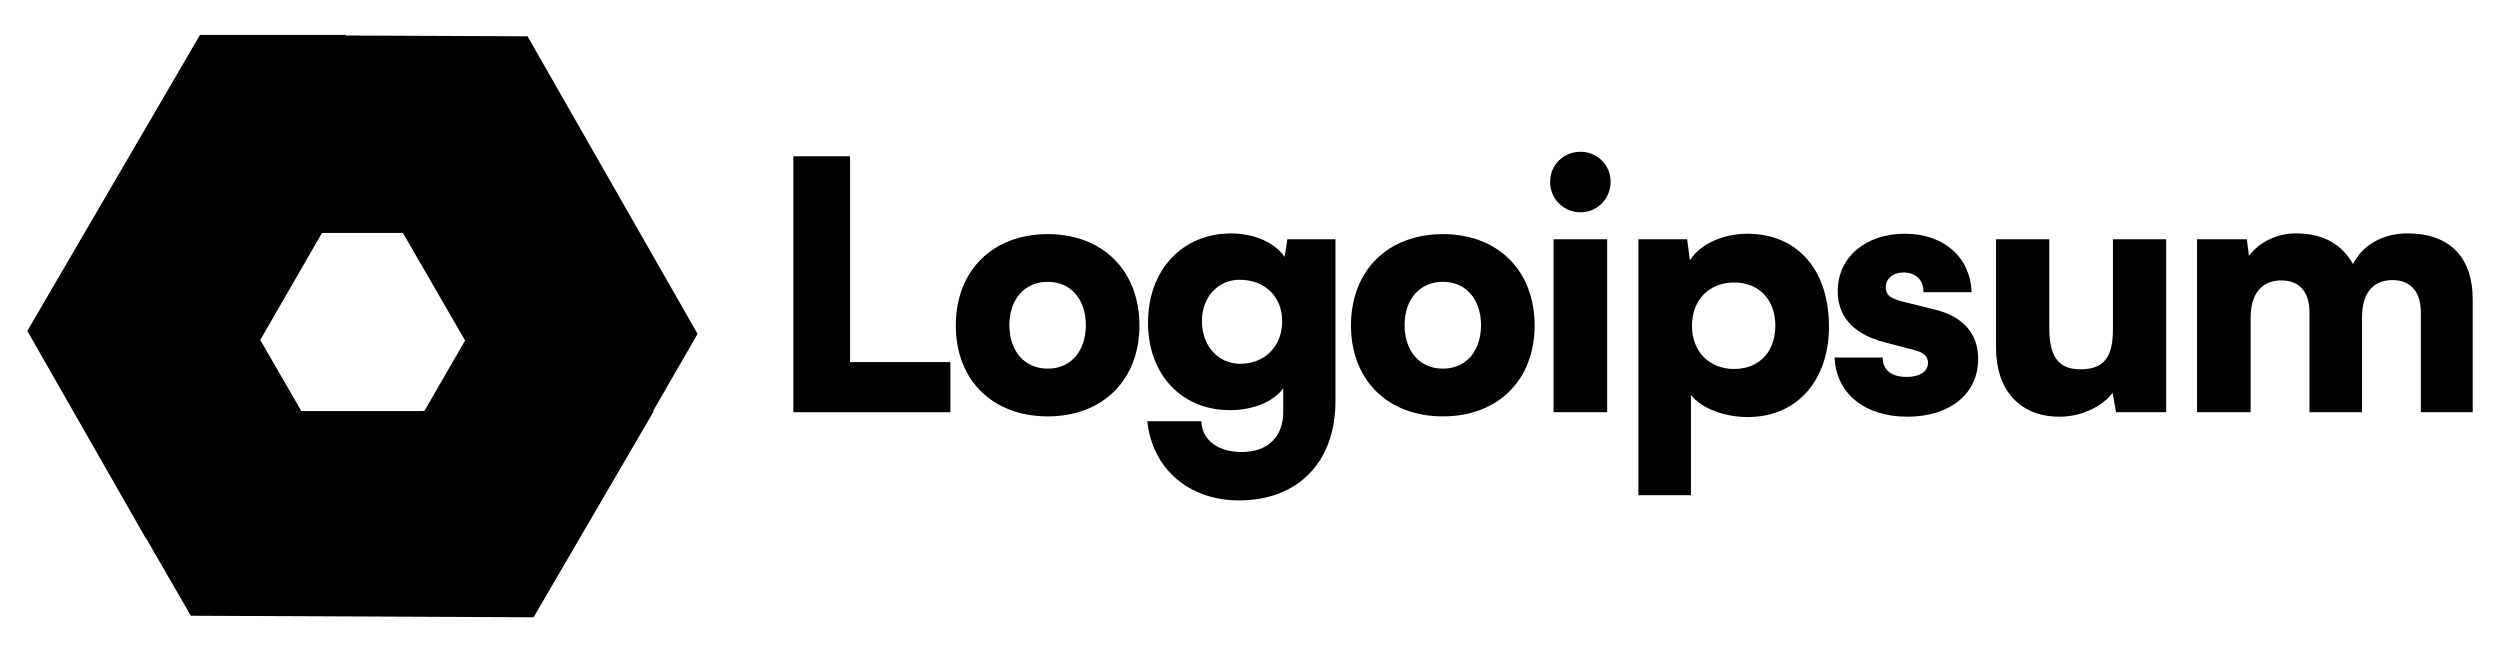 <svg id="logo-26" width="138" height="36" viewBox="0 0 138 36" fill="none" xmlns="http://www.w3.org/2000/svg"> <path d="M11.308 32.655L8.055 27.021L12.829 18.777L15.862 24.031L33.767 24.021L28.686 32.733L11.308 32.655Z" class="ccompli2" fill="hsla(28,60%,40%,1)"></path> <path d="M36.964 18.427L33.712 24.061L24.185 24.049L27.218 18.796L18.258 3.294L28.342 3.338L36.964 18.427Z" class="ccompli1" fill="hsla(178,31%,35%,1)"></path> <path d="M11.809 3.264H18.314L23.067 11.52L17.001 11.52L8.057 27.031L3.053 18.275L11.809 3.264Z" class="ccustom" fill="hsla(18,60%,45%,1)"></path> <path fill-rule="evenodd" clip-rule="evenodd" d="M19.107 1.96L19.088 1.926H11.041L1.508 18.268L8.051 29.718L8.06 29.704L10.533 33.989L29.453 34.074L36.097 22.682H36.053L38.507 18.431L29.121 2.004L19.107 1.96ZM25.332 12.858H25.382L20.652 4.643L27.564 4.673L35.421 18.424L32.962 22.683L26.517 22.687L28.764 18.795L25.332 12.858ZM17.468 4.602L20.694 10.182L16.228 10.182L8.582 23.441L8.061 24.341L4.598 18.282L12.578 4.602H17.468ZM14.367 18.766L17.774 12.858L22.241 12.858L25.673 18.796L23.426 22.689L16.634 22.692L14.367 18.766ZM9.604 27.027L10.9 24.779L12.827 21.45L15.089 25.369L21.88 25.366L21.869 25.384L31.416 25.396L27.92 31.391L12.082 31.32L9.604 27.027Z" class="cneutral" fill="hsla(0,0%,21%,1)"></path> <path d="M87.246 11.719C88.162 11.719 88.907 10.974 88.907 10.039C88.907 9.103 88.162 8.378 87.246 8.378C86.311 8.378 85.566 9.103 85.566 10.039C85.566 10.974 86.311 11.719 87.246 11.719ZM85.757 22.753H88.716V13.208H85.757V22.753Z" class="ccustom" fill="hsla(18,60%,45%,1)"></path> <path d="M90.438 27.335H93.34V21.799C93.894 22.524 95.154 23.021 96.471 23.021C99.316 23.021 101.034 20.844 100.958 17.828C100.881 14.754 99.106 12.902 96.452 12.902C95.097 12.902 93.817 13.494 93.283 14.372L93.13 13.208H90.438V27.335ZM93.397 17.981C93.397 16.549 94.352 15.594 95.727 15.594C97.12 15.594 97.999 16.568 97.999 17.981C97.999 19.393 97.12 20.367 95.727 20.367C94.352 20.367 93.397 19.412 93.397 17.981Z" class="ccustom" fill="hsla(18,60%,45%,1)"></path> <path d="M101.271 19.737C101.347 21.665 102.875 23.002 105.28 23.002C107.59 23.002 109.194 21.78 109.194 19.813C109.194 18.401 108.354 17.465 106.788 17.083L105.089 16.663C104.478 16.511 104.096 16.358 104.096 15.861C104.096 15.365 104.497 15.041 105.089 15.041C105.757 15.041 106.196 15.48 106.177 16.129H108.831C108.755 14.143 107.246 12.902 105.146 12.902C103.027 12.902 101.443 14.162 101.443 16.072C101.443 17.351 102.149 18.401 104.039 18.897L105.719 19.336C106.215 19.47 106.425 19.699 106.425 20.023C106.425 20.501 105.986 20.806 105.242 20.806C104.383 20.806 103.925 20.405 103.925 19.737H101.271Z" class="ccustom" fill="hsla(18,60%,45%,1)"></path> <path d="M113.694 23.002C114.858 23.002 116.023 22.467 116.615 21.684L116.806 22.753H119.574V13.208H116.634V18.172C116.634 19.603 116.214 20.386 114.858 20.386C113.808 20.386 113.121 19.909 113.121 18.133V13.208H110.181V19.202C110.181 21.474 111.441 23.002 113.694 23.002Z" class="ccustom" fill="hsla(18,60%,45%,1)"></path> <path d="M124.236 22.753V17.541C124.236 15.938 125.095 15.48 125.935 15.48C126.871 15.48 127.482 16.052 127.482 17.236V22.753H130.383V17.541C130.383 15.919 131.223 15.461 132.063 15.461C132.999 15.461 133.629 16.033 133.629 17.236V22.753H136.492V16.511C136.492 14.334 135.347 12.883 132.884 12.883C131.51 12.883 130.383 13.552 129.887 14.582C129.314 13.552 128.322 12.883 126.737 12.883C125.687 12.883 124.713 13.361 124.141 14.124L124.026 13.208H121.277V22.753H124.236Z" class="ccustom" fill="hsla(18,60%,45%,1)"></path> <path d="M46.924 8.627H43.793V22.755H52.461V19.987H46.924V8.627Z" class="cneutral" fill="hsla(0,0%,21%,1)"></path> <path d="M52.76 17.963C52.76 20.979 54.783 22.984 57.838 22.984C60.873 22.984 62.897 20.979 62.897 17.963C62.897 14.947 60.873 12.923 57.838 12.923C54.783 12.923 52.76 14.947 52.76 17.963ZM55.719 17.944C55.719 16.512 56.559 15.557 57.838 15.557C59.098 15.557 59.938 16.512 59.938 17.944C59.938 19.395 59.098 20.349 57.838 20.349C56.559 20.349 55.719 19.395 55.719 17.944Z" class="cneutral" fill="hsla(0,0%,21%,1)"></path> <path d="M63.37 17.81C63.37 20.693 65.241 22.64 67.894 22.64C69.173 22.64 70.281 22.182 70.834 21.438V22.755C70.834 24.072 70.013 24.95 68.562 24.95C67.264 24.95 66.367 24.339 66.31 23.251H63.332C63.599 25.867 65.623 27.623 68.391 27.623C71.655 27.623 73.717 25.504 73.717 22.144V13.209H71.063L70.911 14.183C70.376 13.4 69.25 12.885 67.952 12.885C65.279 12.885 63.37 14.889 63.37 17.81ZM66.348 17.734C66.348 16.359 67.264 15.443 68.429 15.443C69.784 15.443 70.777 16.34 70.777 17.734C70.777 19.128 69.803 20.082 68.448 20.082C67.283 20.082 66.348 19.128 66.348 17.734Z" class="cneutral" fill="hsla(0,0%,21%,1)"></path> <path d="M74.574 17.963C74.574 20.979 76.597 22.984 79.652 22.984C82.688 22.984 84.711 20.979 84.711 17.963C84.711 14.947 82.688 12.923 79.652 12.923C76.597 12.923 74.574 14.947 74.574 17.963ZM77.533 17.944C77.533 16.512 78.373 15.557 79.652 15.557C80.912 15.557 81.752 16.512 81.752 17.944C81.752 19.395 80.912 20.349 79.652 20.349C78.373 20.349 77.533 19.395 77.533 17.944Z" class="cneutral" fill="hsla(0,0%,21%,1)"></path> </svg>